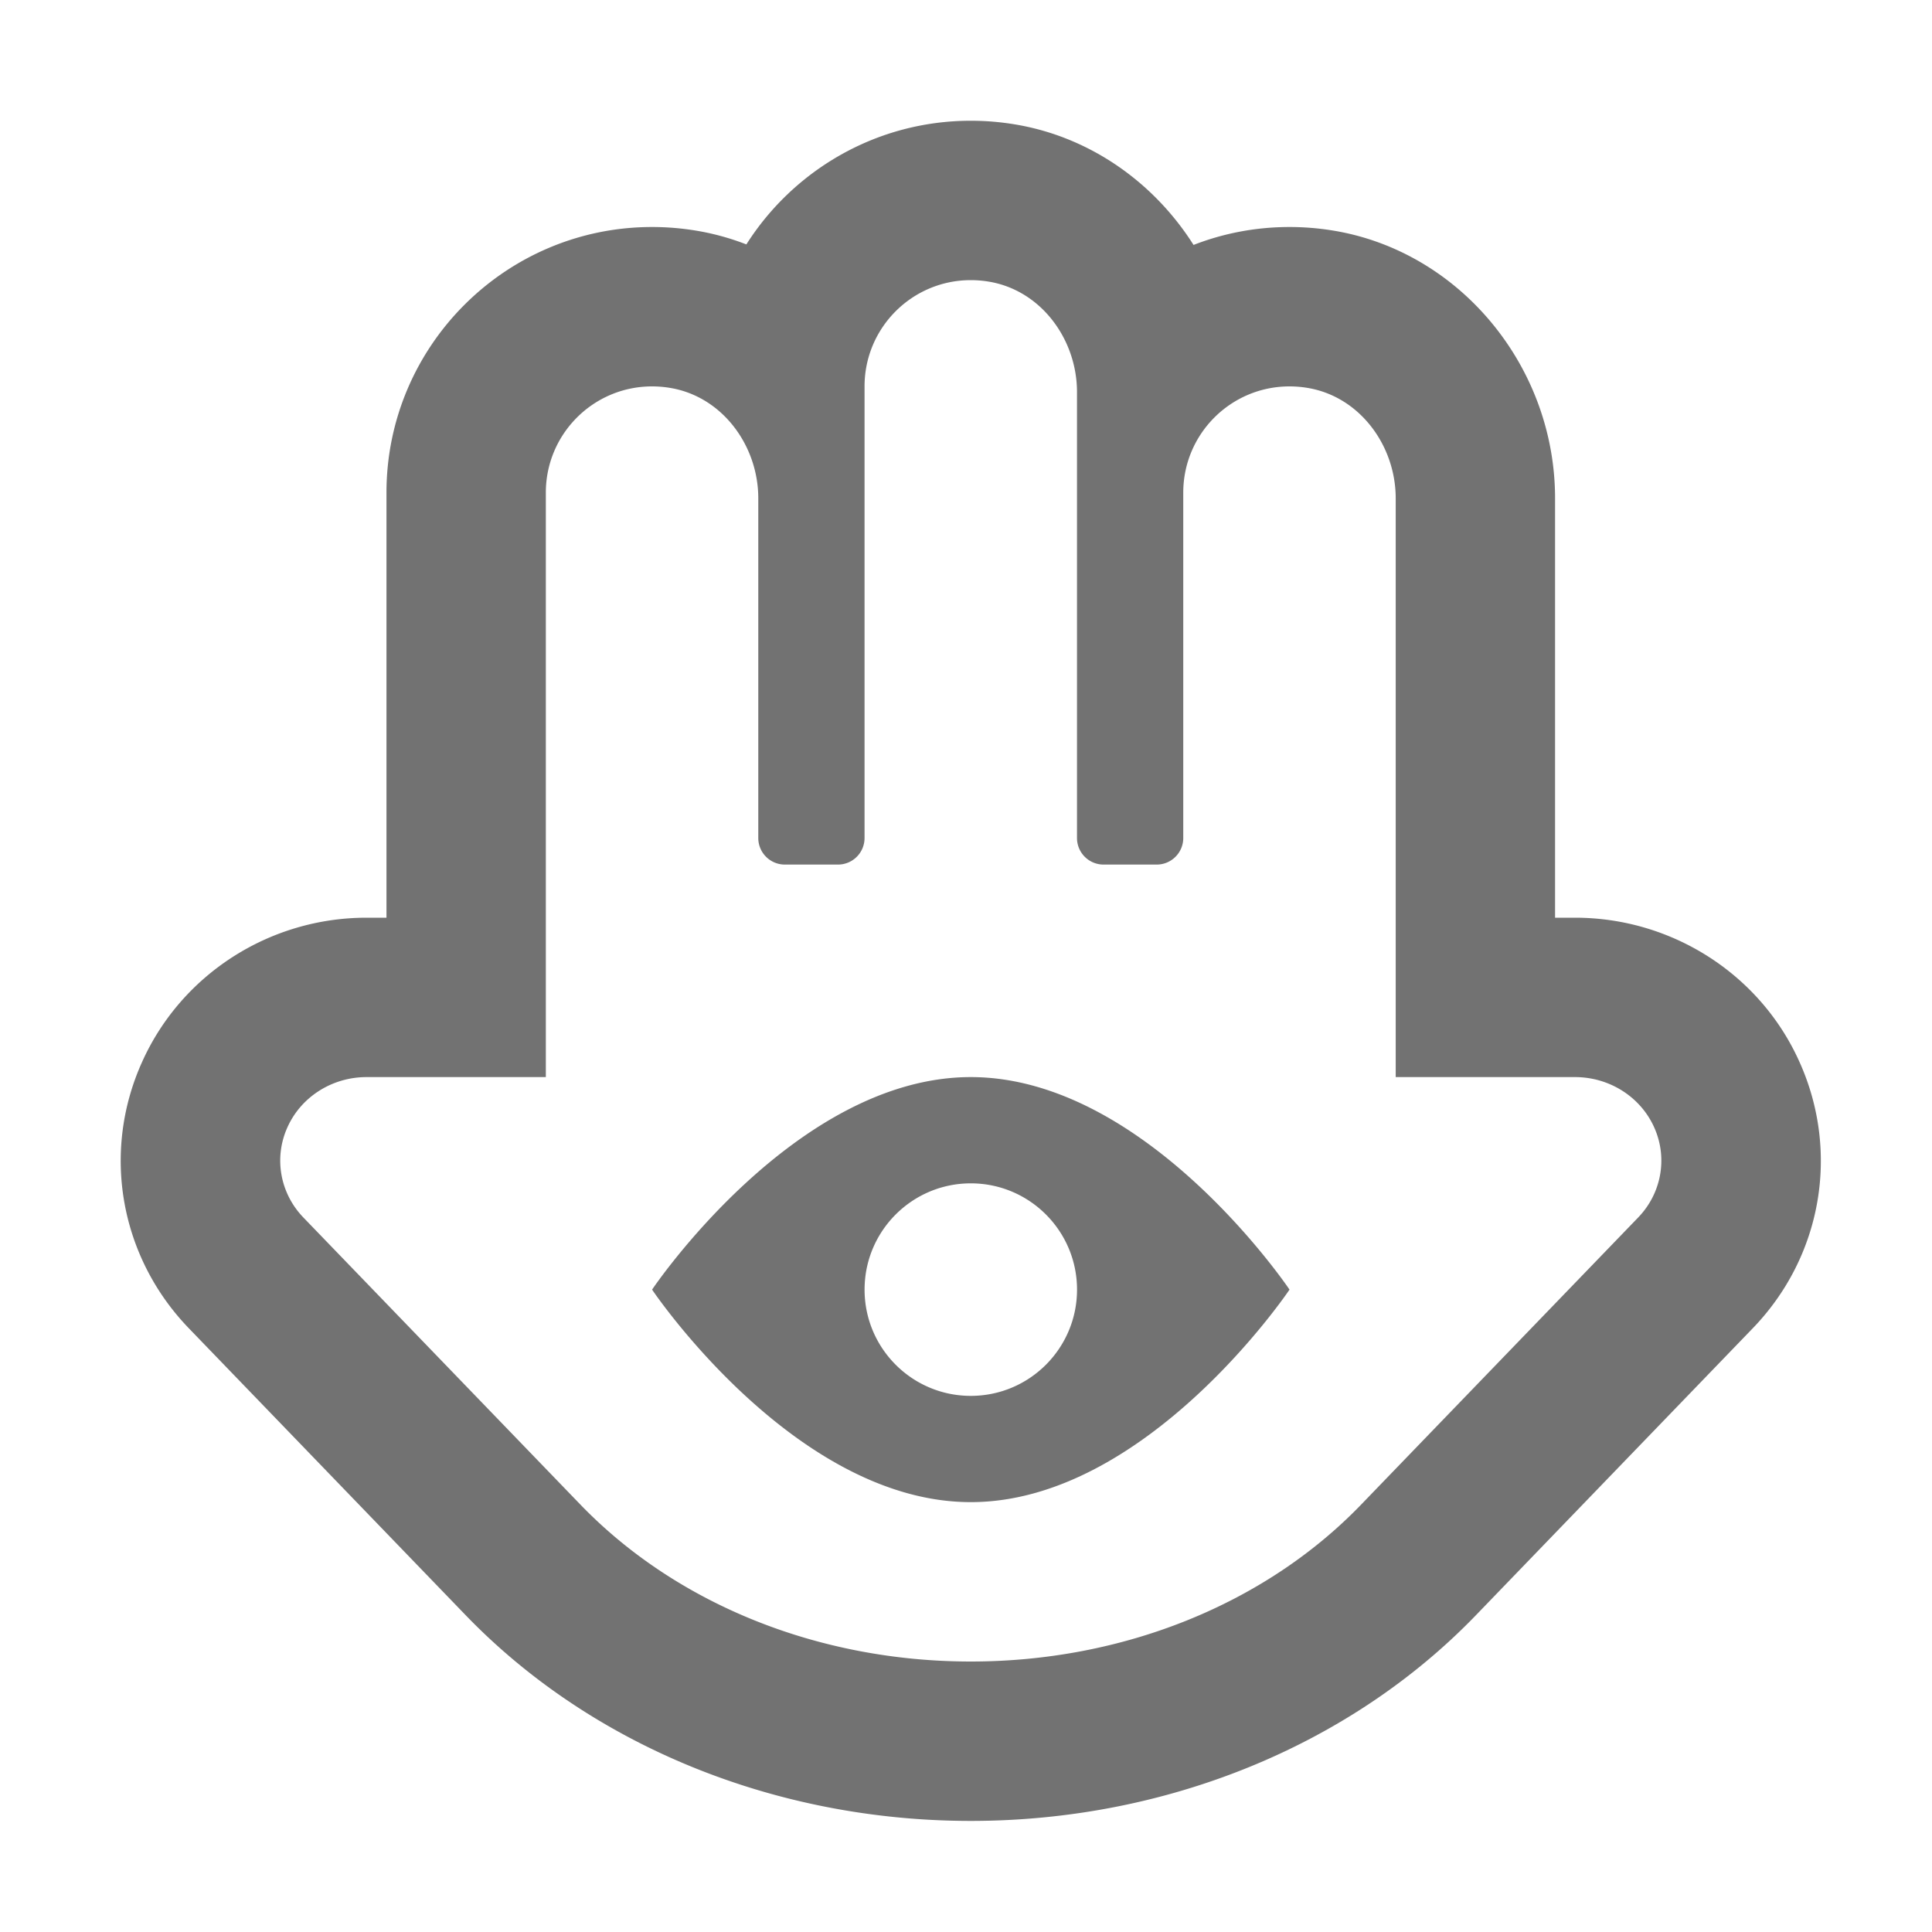 ﻿<?xml version='1.0' encoding='UTF-8'?>
<svg viewBox="-1.999 -2 32 32" xmlns="http://www.w3.org/2000/svg">
  <g transform="matrix(0.055, 0, 0, 0.055, 0, 0)">
    <path d="M256.01, 288C203, 288 160.03, 352 160.03, 352C160.03, 352 203, 416 256.01, 416C309.02, 416 351.99, 352 351.99, 352C351.99, 352 309.01, 288 256.01, 288zM256.01, 384C238.34, 384 224.02, 369.67 224.02, 352C224.02, 334.33 238.35, 320 256.01, 320C273.67, 320 288, 334.33 288, 352C288, 369.67 273.67, 384 256.01, 384zM505.55, 283.4C493.76, 257.08 467.21, 240 437.96, 240L431.96, 240L431.96, 113.71C431.96, 73.94 403.19, 39.26 365.05, 33.06C360.63, 32.34 356.26, 32 351.98, 32C341.8, 32 332.05, 33.91 323.09, 37.4C311.12, 18.5 291.75, 4.75 269.08, 1.06A81.3 81.3 0 0 0 256, 0C227.61, 0 202.62, 14.88 188.42, 37.24A75.764 75.764 0 0 0 173.09, 33.06C168.67, 32.34 164.3, 32 160.02, 32C115.92, 32 80.04, 67.89 80.04, 112L80.04, 240L74.05, 240C44.8, 240 18.25, 257.08 6.42, 283.5C-5.79, 310.59 -0.28, 342.07 20.5, 363.62L103.92, 450.08C141.91, 489.43 197.34, 512 256.01, 512C314.68, 512 370.11, 489.43 408.09, 450.09L491.51, 363.63C512.3, 342.08 517.81, 310.59 505.55, 283.4zM456.98, 330.29L373.56, 416.74C344.58, 446.78 301.75, 464 256.01, 464C210.27, 464 167.44, 446.78 138.45, 416.75L55.03, 330.3C47.97, 322.98 46.07, 312.31 50.21, 303.13C54.32, 293.94 63.69, 288 74.05, 288L128.03, 288L128.03, 112C128.03, 94.33 142.35, 80 160.02, 80C161.78, 80 163.58, 80.14 165.39, 80.44C181.12, 83 192.01, 97.77 192.01, 113.71L192.01, 216C192.01, 220.42 195.59, 224 200.01, 224L216.01, 224C220.43, 224 224.01, 220.42 224.01, 216L224.01, 80C224.01, 62.33 238.33, 48 256, 48C257.76, 48 259.56, 48.14 261.37, 48.44C277.1, 51 287.99, 65.77 287.99, 81.71L287.99, 216C287.99, 220.42 291.57, 224 295.99, 224L311.99, 224C316.41, 224 319.99, 220.42 319.99, 216L319.99, 112C319.99, 94.33 334.31, 80 351.98, 80C353.74, 80 355.54, 80.14 357.35, 80.44C373.08, 83 383.97, 97.77 383.97, 113.71L383.97, 288L437.96, 288C448.32, 288 457.68, 293.94 461.8, 303.12C465.94, 312.31 464.04, 322.98 456.98, 330.29z" fill="#727272" fill-opacity="1" class="Black" />
  </g>
</svg>